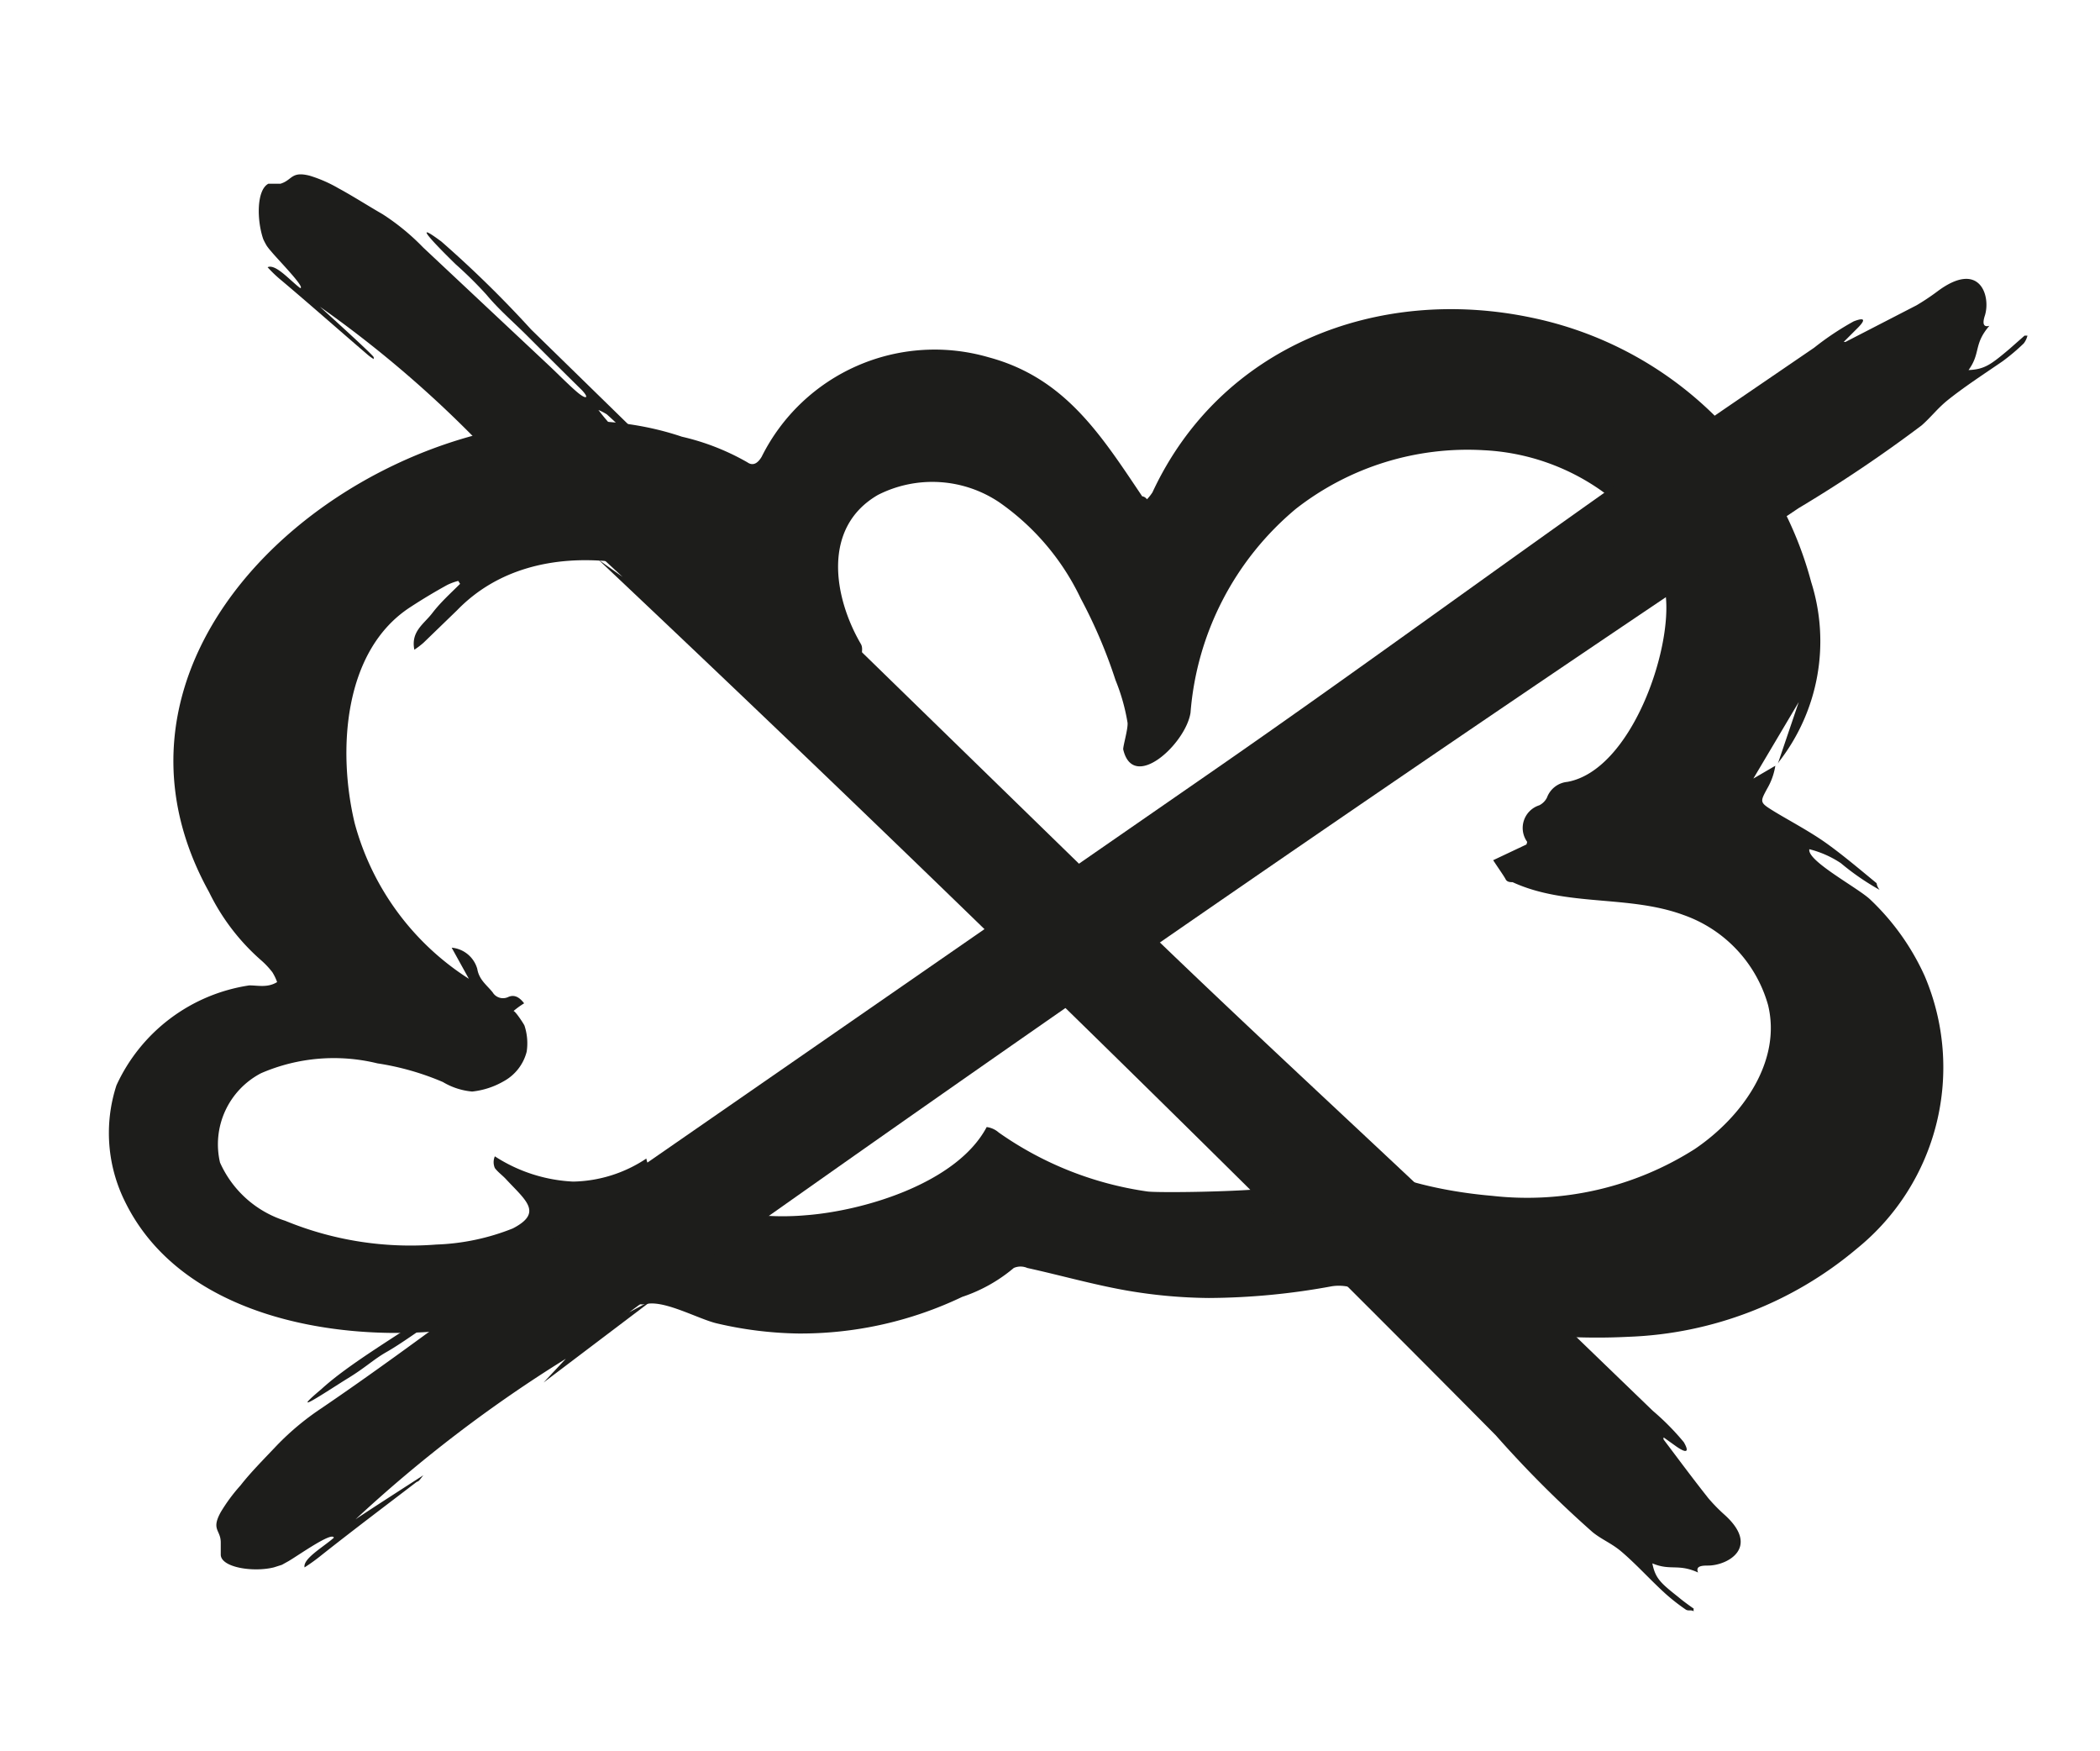 <svg xmlns="http://www.w3.org/2000/svg" width="20.24mm" height="16.87mm" viewBox="0 0 57.36 47.83"><defs><style>.a{fill:#1d1d1b;}</style></defs><path class="a" d="M41.72,23a.65.65,0,0,1,.33-1,.47.47,0,0,0,.21-.21.66.66,0,0,1,.56-.43c1.74-.32,2.88-3.62,2.68-5.13a4.33,4.33,0,0,0-1.76-2.83,6.09,6.09,0,0,0-3.2-1.1,7.62,7.62,0,0,0-5.14,1.6,8.07,8.07,0,0,0-2.88,5.57c-.13.85-1.57,2.18-1.84,1,0-.11.13-.54.12-.72a5.37,5.37,0,0,0-.33-1.17,13.71,13.71,0,0,0-.95-2.23,6.71,6.71,0,0,0-2.23-2.63,3.28,3.28,0,0,0-3.31-.2c-1.54.89-1.21,2.8-.47,4.07.11.18-.09.44.13.61.05,0,0,.15.05.22l-.08.06a1.88,1.88,0,0,1-.27-.3,2,2,0,0,0-.85-.9c-.51-.29-1-.61-1.51-.91-.1-.06-.22-.17-.35,0,.09.35.6.3.66.68-.25.05-.26.06-.41-.05-2.25-1.71-6.19-2.61-8.4-.33l-.92.89a2.26,2.26,0,0,1-.25.19c-.1-.5.26-.7.49-1s.5-.54.76-.8l-.05-.08a1.54,1.54,0,0,0-.3.11q-.51.28-1,.6c-1.85,1.19-2,3.95-1.53,5.91a7.29,7.29,0,0,0,3.12,4.25l-.47-.85a.8.8,0,0,1,.7.58c.05.3.26.44.42.64a.33.33,0,0,0,.42.13c.17-.08.31,0,.44.17a2.32,2.32,0,0,0-.29.21c.05,0,.28.35.3.4a1.54,1.54,0,0,1,.06.71,1.28,1.28,0,0,1-.63.81,2.18,2.18,0,0,1-.86.28,1.88,1.88,0,0,1-.8-.26,7.34,7.34,0,0,0-1.79-.51,5,5,0,0,0-3.18.27A2.19,2.19,0,0,0,6,31.76a2.91,2.91,0,0,0,1.78,1.59,9,9,0,0,0,4.13.65A6.19,6.19,0,0,0,14,33.56c.83-.43.36-.76-.18-1.34-.1-.11-.23-.2-.31-.31a.4.4,0,0,1,0-.32,4.3,4.3,0,0,0,2.14.69,3.72,3.72,0,0,0,2-.63c.07.51,1.14,1.11,1.61,1.26A7.21,7.21,0,0,0,22,33.2c1.6-.12,4.14-.88,4.95-2.41a.62.62,0,0,1,.33.15,9.33,9.33,0,0,0,4.06,1.61c.33.05,4.16,0,4-.26-.35-.7-.36-1.53-1-2.11-.11-.11-.2-.28,0-.42a.53.53,0,0,1,.67,0,6.44,6.44,0,0,1,.6.69c1.08,1.53,3.41,2.07,5.16,2.22a8.53,8.53,0,0,0,5.53-1.28c1.3-.88,2.38-2.4,2-3.94A3.66,3.66,0,0,0,46,25c-1.51-.56-3.2-.22-4.68-.9-.06,0-.15,0-.19-.08s-.21-.32-.34-.52l.91-.43m6.87-2.21.57-1.68-1.24,2.09.6-.35a1.77,1.77,0,0,1-.22.62c-.2.37-.21.38.16.61s1,.56,1.46.89.92.72,1.37,1.09c0,0,0,.08.08.18a6.79,6.79,0,0,1-1.06-.73,2.76,2.76,0,0,0-.86-.38c-.07.32,1.34,1.06,1.67,1.38a6.64,6.64,0,0,1,1.48,2.08,6.37,6.37,0,0,1-1.85,7.45,10.25,10.25,0,0,1-6.24,2.41,17,17,0,0,1-7.39-1.28,1.27,1.27,0,0,0-.72-.1,18.93,18.93,0,0,1-3.36.32,13.78,13.78,0,0,1-2.22-.2c-.92-.16-1.83-.42-2.74-.62a.46.46,0,0,0-.37,0,4.27,4.27,0,0,1-1.41.79,10.24,10.24,0,0,1-4.5,1,10.38,10.38,0,0,1-2.22-.28c-.49-.12-1.39-.62-1.89-.53a.57.57,0,0,1-.52-.14c-.56-.53-1.73,0-2.31.25a11.89,11.89,0,0,1-2.7.62c-3.1.31-7.23-.43-8.74-3.53a4.21,4.21,0,0,1-.23-3.17A4.77,4.77,0,0,1,6.8,26.92c.24,0,.5.07.76-.09a1.36,1.36,0,0,0-.13-.27,2.27,2.27,0,0,0-.3-.32A5.91,5.91,0,0,1,5.7,24.37C1.5,16.79,11.83,9.64,18.62,11.93a6.53,6.53,0,0,1,1.79.7c.17.12.3,0,.39-.15A5.28,5.28,0,0,1,27,9.76c2.09.56,3.07,2.12,4.2,3.8,0,0,.07,0,.13.08a1.25,1.25,0,0,0,.15-.19c1.86-4,6.16-5.66,10.37-4.77a10,10,0,0,1,7.63,7.22,5.36,5.36,0,0,1-.88,4.91"/><path class="a" d="M14.49,34.34a2.15,2.15,0,0,1,.19-.22c.45-.35.94-.65,1.48-1a6.26,6.26,0,0,1-1.67,1.21M55.31,9.17l-.42.37c-.5.42-.67.55-1.11.57.34-.47.13-.7.57-1.21-.21.06-.17-.14-.12-.29.16-.54-.15-1.51-1.3-.65a6.27,6.27,0,0,1-.57.38l-1.94,1-.05,0L50.71,9c.28-.27.24-.34-.07-.22a7.8,7.8,0,0,0-1.08.72L47.1,11.18c-4.78,3.28-9.41,6.73-14.14,10L17.68,31.76l-5.91,4.09c-.89.62-2.25,1.41-3,2.1-1,.84.24,0,.73-.3s.69-.51,1.06-.72.94-.62,1.41-.94c.62-.42,1.25-.88,1.88-1.27.29-.19.31-.09,0,.11s-.68.48-1,.72c-1.36,1-2.72,2-4.09,2.93a7.31,7.31,0,0,0-1.2,1c-.34.36-.72.74-1,1.1a4.71,4.71,0,0,0-.54.73c-.27.49,0,.48,0,.83,0,.1,0,.23,0,.33,0,.35.88.49,1.45.35l.22-.07.18-.1c.26-.15,1.2-.82,1.24-.64-.28.25-.85.57-.8.81a5.09,5.09,0,0,0,.47-.34c.86-.68,1.75-1.35,2.6-2,.06,0,.12-.12.18-.18l0,0S9.85,41.4,9.7,41.51a37.38,37.38,0,0,1,5.75-4.39l-.61.65,3-2.27-.66.35L19.3,34.3l-.65.58q15.09-10.71,30.49-21a37.88,37.88,0,0,0,3.36-2.26c.26-.23.42-.45.7-.68.46-.37,1-.72,1.51-1.07a5.55,5.55,0,0,0,.58-.49.58.58,0,0,0,.1-.21h-.08"/><path class="a" d="M16.34,11.2a1.61,1.61,0,0,1,.23.12,14.27,14.27,0,0,1,1.16,1.17,5.34,5.34,0,0,1-1.39-1.29M46.26,43.94c-.14-.1-.28-.2-.41-.31-.48-.38-.63-.51-.71-.92.5.21.7,0,1.25.25-.08-.18.11-.19.27-.19.54,0,1.44-.5.45-1.39a4.62,4.62,0,0,1-.44-.45c-.42-.53-.82-1.07-1.22-1.6a.07.07,0,0,1,0-.06l.35.25c.29.2.35.14.2-.12a6.88,6.88,0,0,0-.85-.86l-2-1.93c-3.83-3.75-7.79-7.32-11.61-11l-12.32-12L14.5,9A30.29,30.29,0,0,0,12.05,6.6c-.94-.7,0,.24.39.62a11,11,0,0,1,.84.83c.34.41.74.75,1.11,1.12s1,1,1.49,1.48c.22.23.13.27-.1.08s-.56-.53-.84-.79L11.55,6.76a6.24,6.24,0,0,0-1.11-.91c-.4-.23-.82-.5-1.21-.71a3.7,3.7,0,0,0-.78-.34c-.51-.13-.47.12-.8.22-.1,0-.23,0-.33,0C7,5.19,7,6,7.18,6.53a1.74,1.74,0,0,0,.1.19,1.58,1.58,0,0,0,.12.15c.17.21.95,1,.79,1-.28-.21-.67-.67-.89-.57a3.46,3.46,0,0,0,.39.37c.77.65,1.54,1.33,2.32,2a1.33,1.33,0,0,0,.19.14s0,0,0-.05S8.86,8.5,8.73,8.38a30.81,30.81,0,0,1,5,4.4l-.71-.42,2.6,2.27-.43-.54L17,15.76l-.66-.47Q28.81,27.05,40.86,39.21a30.12,30.12,0,0,0,2.65,2.65c.25.2.49.29.75.5.42.35.83.81,1.24,1.18a5.46,5.46,0,0,0,.55.43c.07.05.15,0,.22.05a.22.22,0,0,1,0-.08"/></svg>